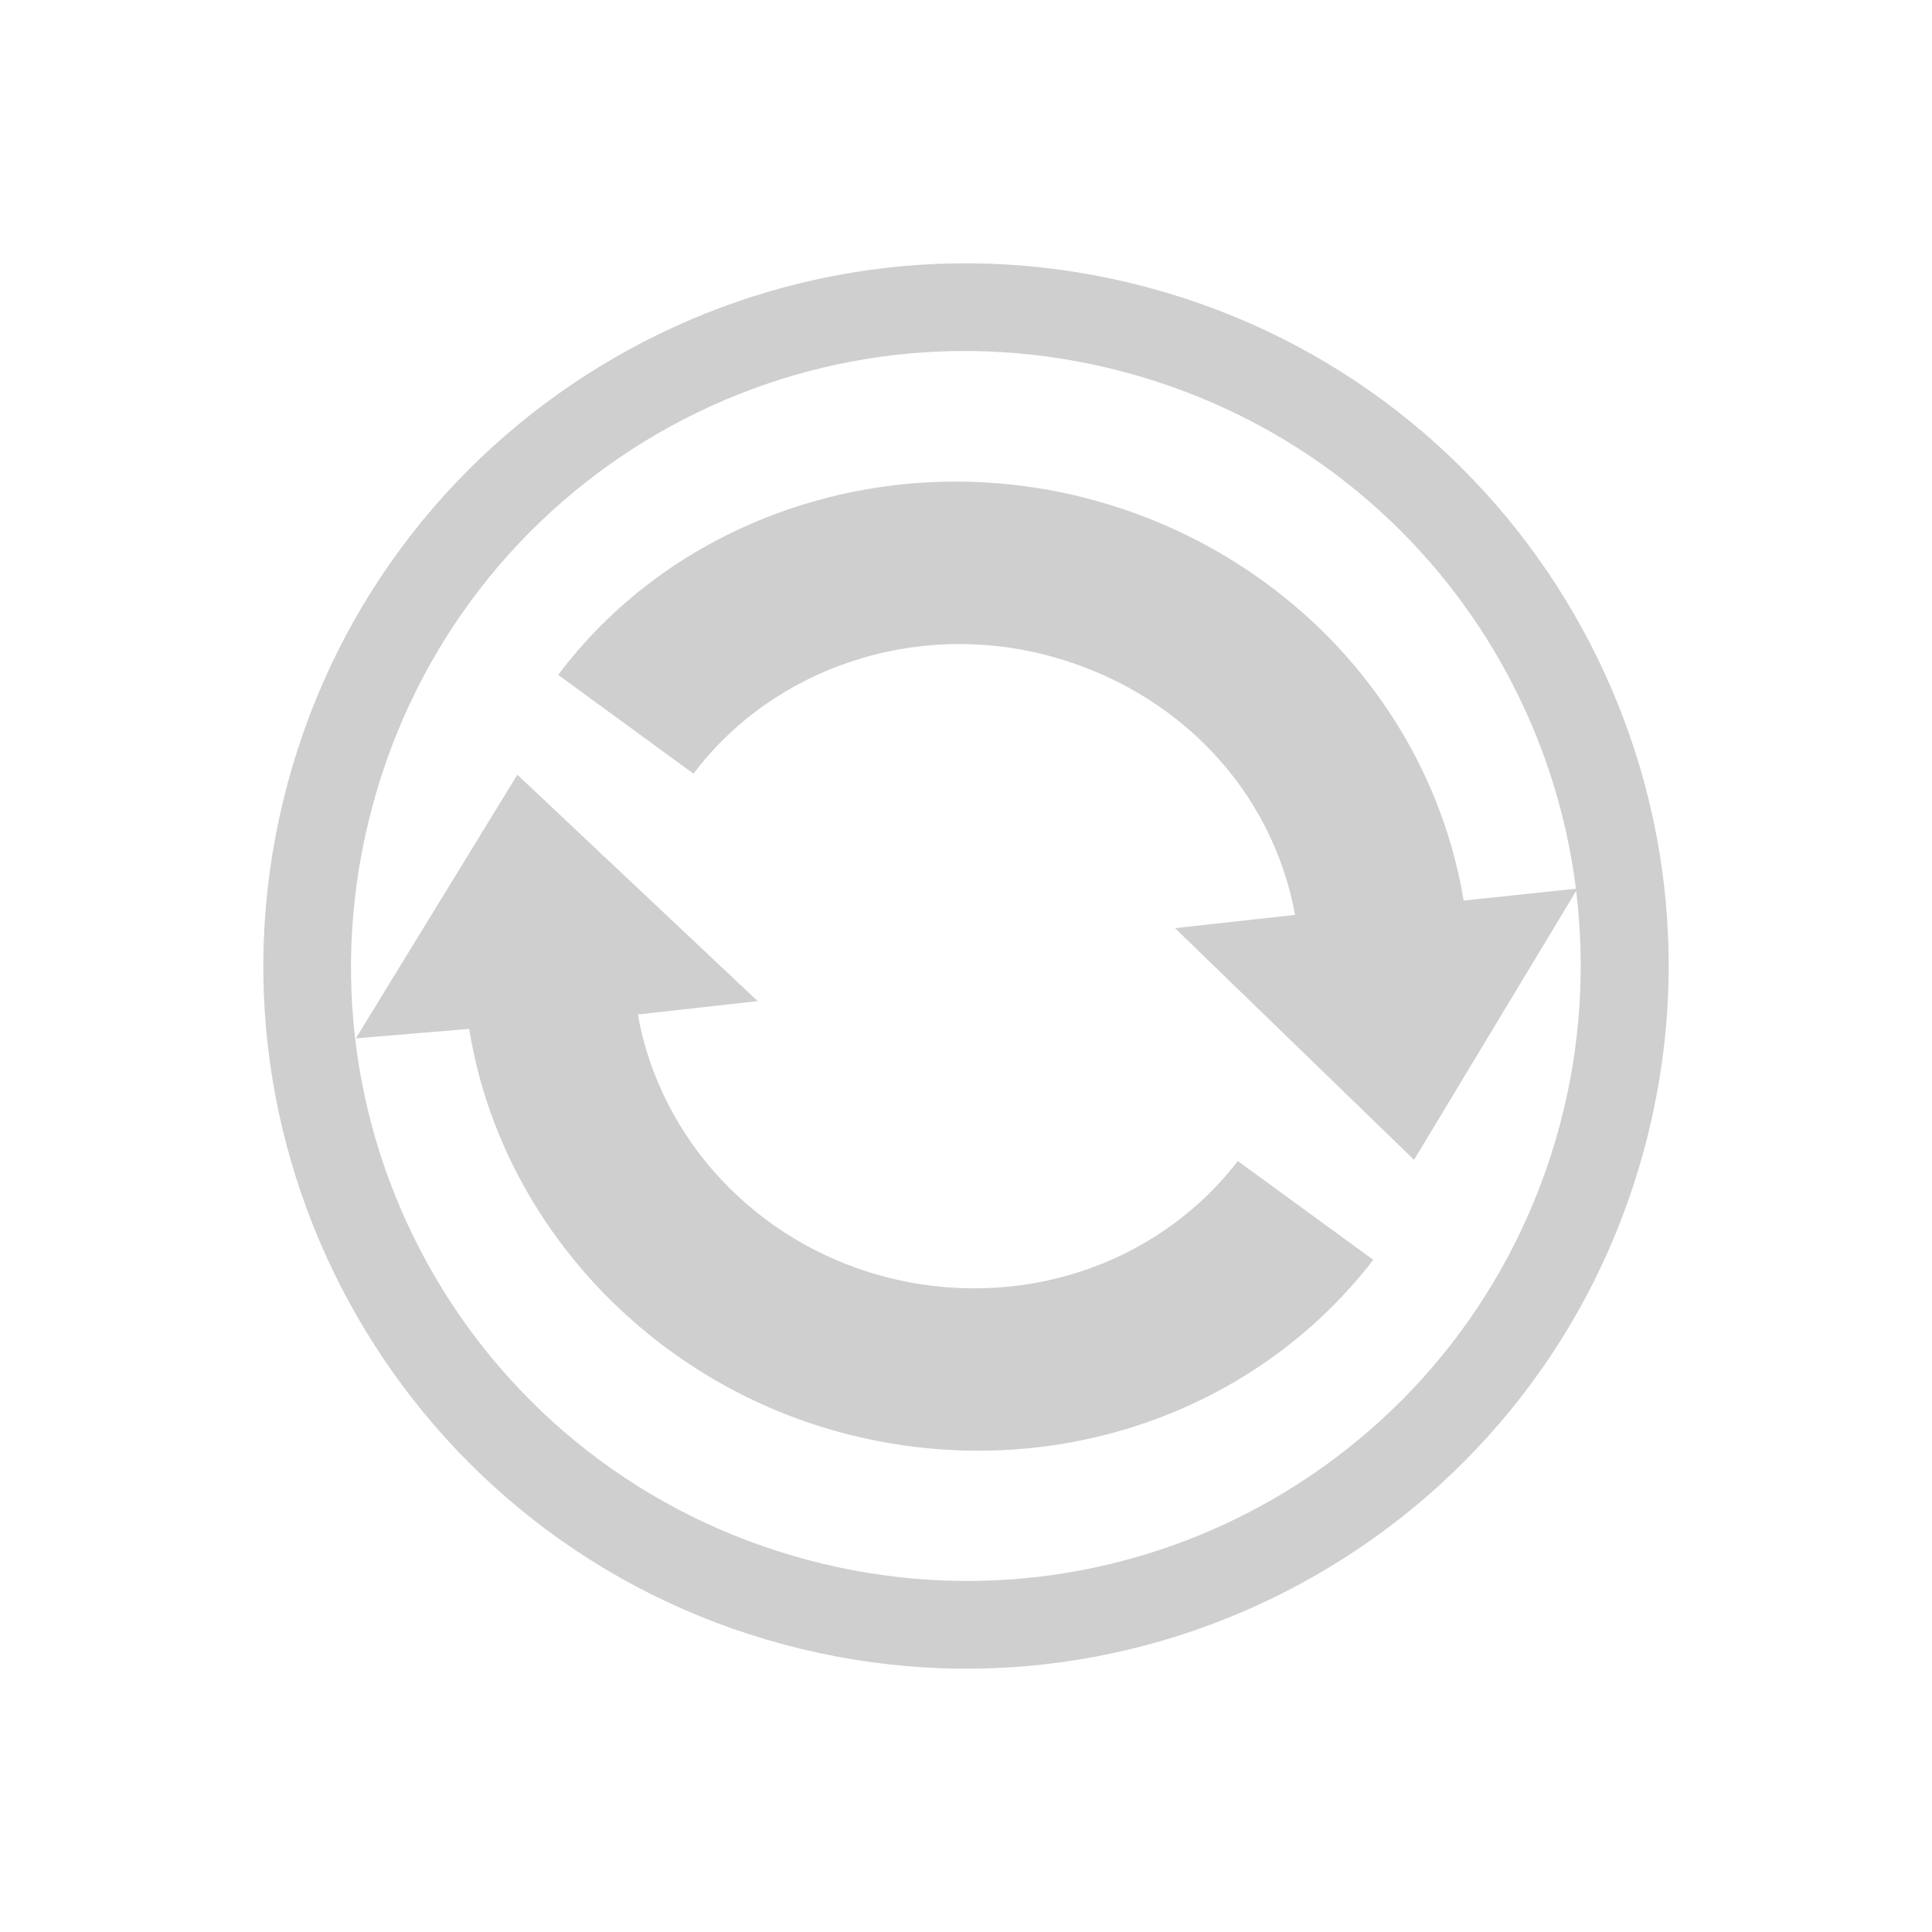 <svg xmlns="http://www.w3.org/2000/svg" width="22" height="22" version="1.1">
 <defs>
  <style id="current-color-scheme" type="text/css">
   .ColorScheme-Text { color:#cecfce; } .ColorScheme-Highlight { color:#3daee9; }
  </style>
 </defs>
 <path style="fill:currentColor" class="ColorScheme-Text" d="M 13.071,3.273 C 8.803,2.129 4.416,4.662 3.273,8.929 2.129,13.197 4.662,17.584 8.929,18.727 13.197,19.871 17.584,17.338 18.727,13.071 19.871,8.803 17.338,4.416 13.071,3.273 Z m -0.259,0.966 c 2.839,0.761 4.79,3.142 5.133,5.881 l -1.278,0.135 C 16.305,8.076 14.649,6.284 12.424,5.687 10.145,5.077 7.717,5.871 6.356,7.685 L 7.897,8.81 C 8.808,7.6 10.427,7.061 11.946,7.468 c 1.463,0.392 2.54,1.524 2.801,2.95 l -1.367,0.151 2.722,2.638 1.846,-3.062 c 0.105,0.867 0.054,1.768 -0.186,2.666 -1.004,3.745 -4.828,5.953 -8.573,4.95 C 5.443,16.758 3.235,12.934 4.239,9.188 5.242,5.443 9.066,3.235 12.812,4.239 Z M 5.891,8.822 4.052,11.824 5.343,11.716 c 0.345,2.168 2.022,4.003 4.236,4.597 2.284,0.612 4.668,-0.163 6.059,-1.967 l -1.543,-1.125 c -0.927,1.204 -2.517,1.72 -4.04,1.312 C 8.602,14.143 7.517,12.971 7.263,11.552 l 1.365,-0.152 z"/>
</svg>
